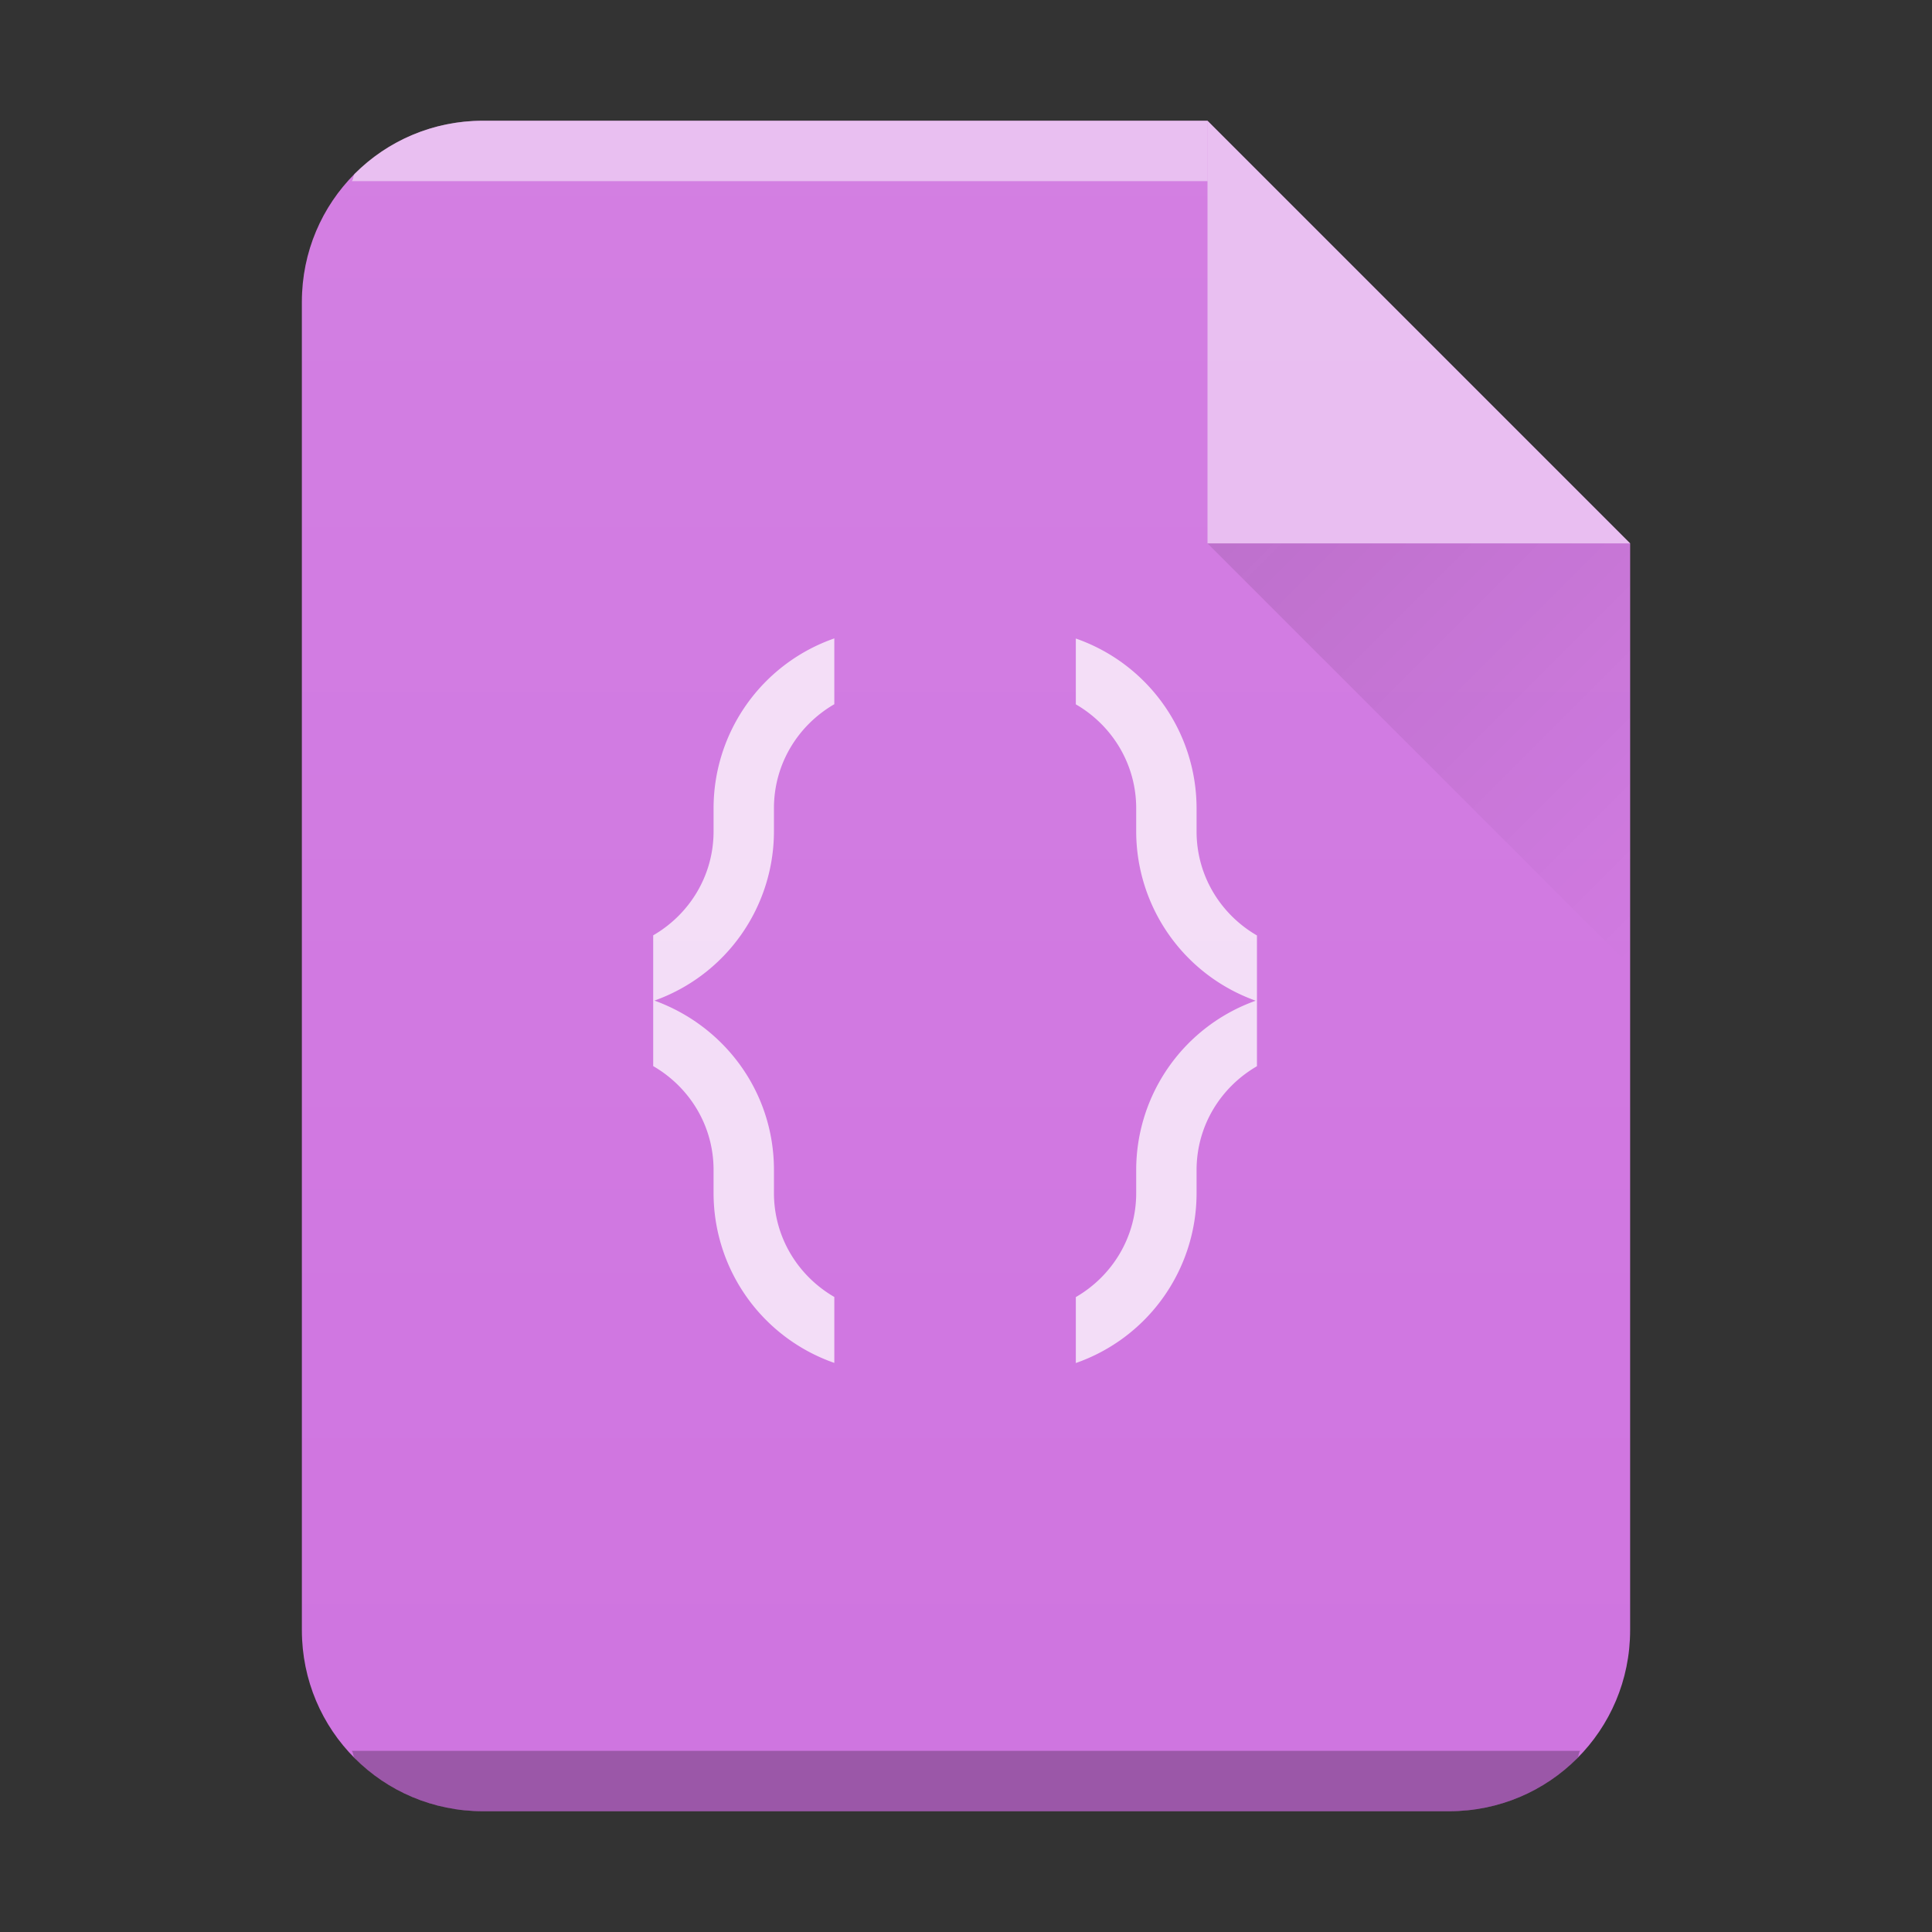 <?xml version="1.0" encoding="UTF-8" standalone="no"?>
<svg
   width="32"
   height="32"
   version="1.1"
   id="svg29"
   sodipodi:docname="application-json.svg"
   inkscape:version="1.1.1 (3bf5ae0d25, 2021-09-20)"
   xmlns:inkscape="http://www.inkscape.org/namespaces/inkscape"
   xmlns:sodipodi="http://sodipodi.sourceforge.net/DTD/sodipodi-0.dtd"
   xmlns:xlink="http://www.w3.org/1999/xlink"
   xmlns="http://www.w3.org/2000/svg"
   xmlns:svg="http://www.w3.org/2000/svg">
  <rect width="100%" height="100%" fill="#333333" stroke="none"/>
  <sodipodi:namedview
     id="namedview31"
     pagecolor="#ffffff"
     bordercolor="#666666"
     borderopacity="1.0"
     inkscape:pageshadow="2"
     inkscape:pageopacity="0.0"
     inkscape:pagecheckerboard="0"
     showgrid="false"
     inkscape:zoom="19.625"
     inkscape:cx="16"
     inkscape:cy="16"
     inkscape:window-width="1920"
     inkscape:window-height="1007"
     inkscape:window-x="0"
     inkscape:window-y="0"
     inkscape:window-maximized="1"
     inkscape:current-layer="svg29" />
  <defs
     id="defs13">
    <linearGradient
       id="c"
       y1="17"
       y2="24"
       x1="47"
       x2="54"
       gradientUnits="userSpaceOnUse"
       gradientTransform="translate(-27 -8)">
      <stop
         stop-color="#060606"
         id="stop2" />
      <stop
         offset="1"
         stop-opacity="0"
         id="stop4" />
    </linearGradient>
    <linearGradient
       xlink:href="#a"
       id="b"
       x1="5"
       y1="30"
       x2="5"
       y2="2"
       gradientUnits="userSpaceOnUse"
       gradientTransform="translate(-20)" />
    <linearGradient
       id="a"
       y1="392.36"
       y2="365.36"
       x2="0"
       gradientUnits="userSpaceOnUse"
       gradientTransform="translate(309.57 152.44)">
      <stop
         stop-color="#fff"
         stop-opacity="0"
         id="stop8" />
      <stop
         offset="1"
         stop-color="#fff"
         stop-opacity=".2"
         id="stop10" />
    </linearGradient>
  </defs>
  <path
     d="M20 2H8C6.338 2 5 3.338 5 5v22c0 1.662 1.338 3 3 3h16c1.662 0 3-1.338 3-3V9z"
     fill="#cf74e0"
     id="path15" />
  <path
     d="m 13.819,10.574 a 2.98,2.98 0 0 0 -2,2.814 v 0.381 c 0,0.74 -0.404,1.378 -1,1.723 v 2.166 c 0.596,0.345 1,0.981 1,1.721 v 0.381 a 2.98,2.98 0 0 0 2,2.814 v -1.092 c -0.596,-0.345 -1,-0.983 -1,-1.723 v -0.381 c 0,-1.3 -0.826,-2.388 -1.98,-2.805 a 2.978,2.978 0 0 0 1.98,-2.805 v -0.381 c 0,-0.74 0.404,-1.378 1,-1.723 z m 4,0 v 1.092 c 0.596,0.345 1,0.983 1,1.723 v 0.381 a 2.98,2.98 0 0 0 1.98,2.805 2.977,2.977 0 0 0 -1.98,2.805 v 0.381 c 0,0.74 -0.404,1.378 -1,1.723 v 1.092 a 2.98,2.98 0 0 0 2,-2.814 v -0.381 c 0,-0.74 0.404,-1.376 1,-1.721 v -2.166 c -0.596,-0.345 -1,-0.983 -1,-1.723 v -0.381 a 2.98,2.98 0 0 0 -2,-2.814"
     color="#000000"
     opacity="0.75"
     fill="#ffffff"
     id="path17" />
  <path
     d="M8 2a2.99 2.99 0 00-2.123.877c-.031.031-.02.09-.05.123H20V2z"
     color="#000"
     opacity=".5"
     fill="#fff"
     id="path19" />
  <path
     d="M5.826 29c.03.033.02.092.051.123A2.99 2.99 0 008 30h16a2.99 2.99 0 002.123-.877c.031-.031.02-.09.05-.123z"
     color="#000"
     opacity=".25"
     id="path21" />
  <path
     d="M 20,2 H 8 c -1.662,0 -3,1.338 -3,3 v 22 c 0,1.662 1.338,3 3,3 H 24 c 1.662,0 3,-1.338 3,-3 V 9 Z"
     opacity="0.4"
     fill="url(#b)"
     id="path23"
     style="fill:url(#b)" />
  <path
     d="M27 9l-7-7v7z"
     color="#000"
     opacity=".5"
     fill="#fff"
     fill-rule="evenodd"
     id="path25" />
  <path
     d="M20 9l7 7V9z"
     opacity=".1"
     fill="url(#c)"
     fill-rule="evenodd"
     id="path27" />
</svg>
